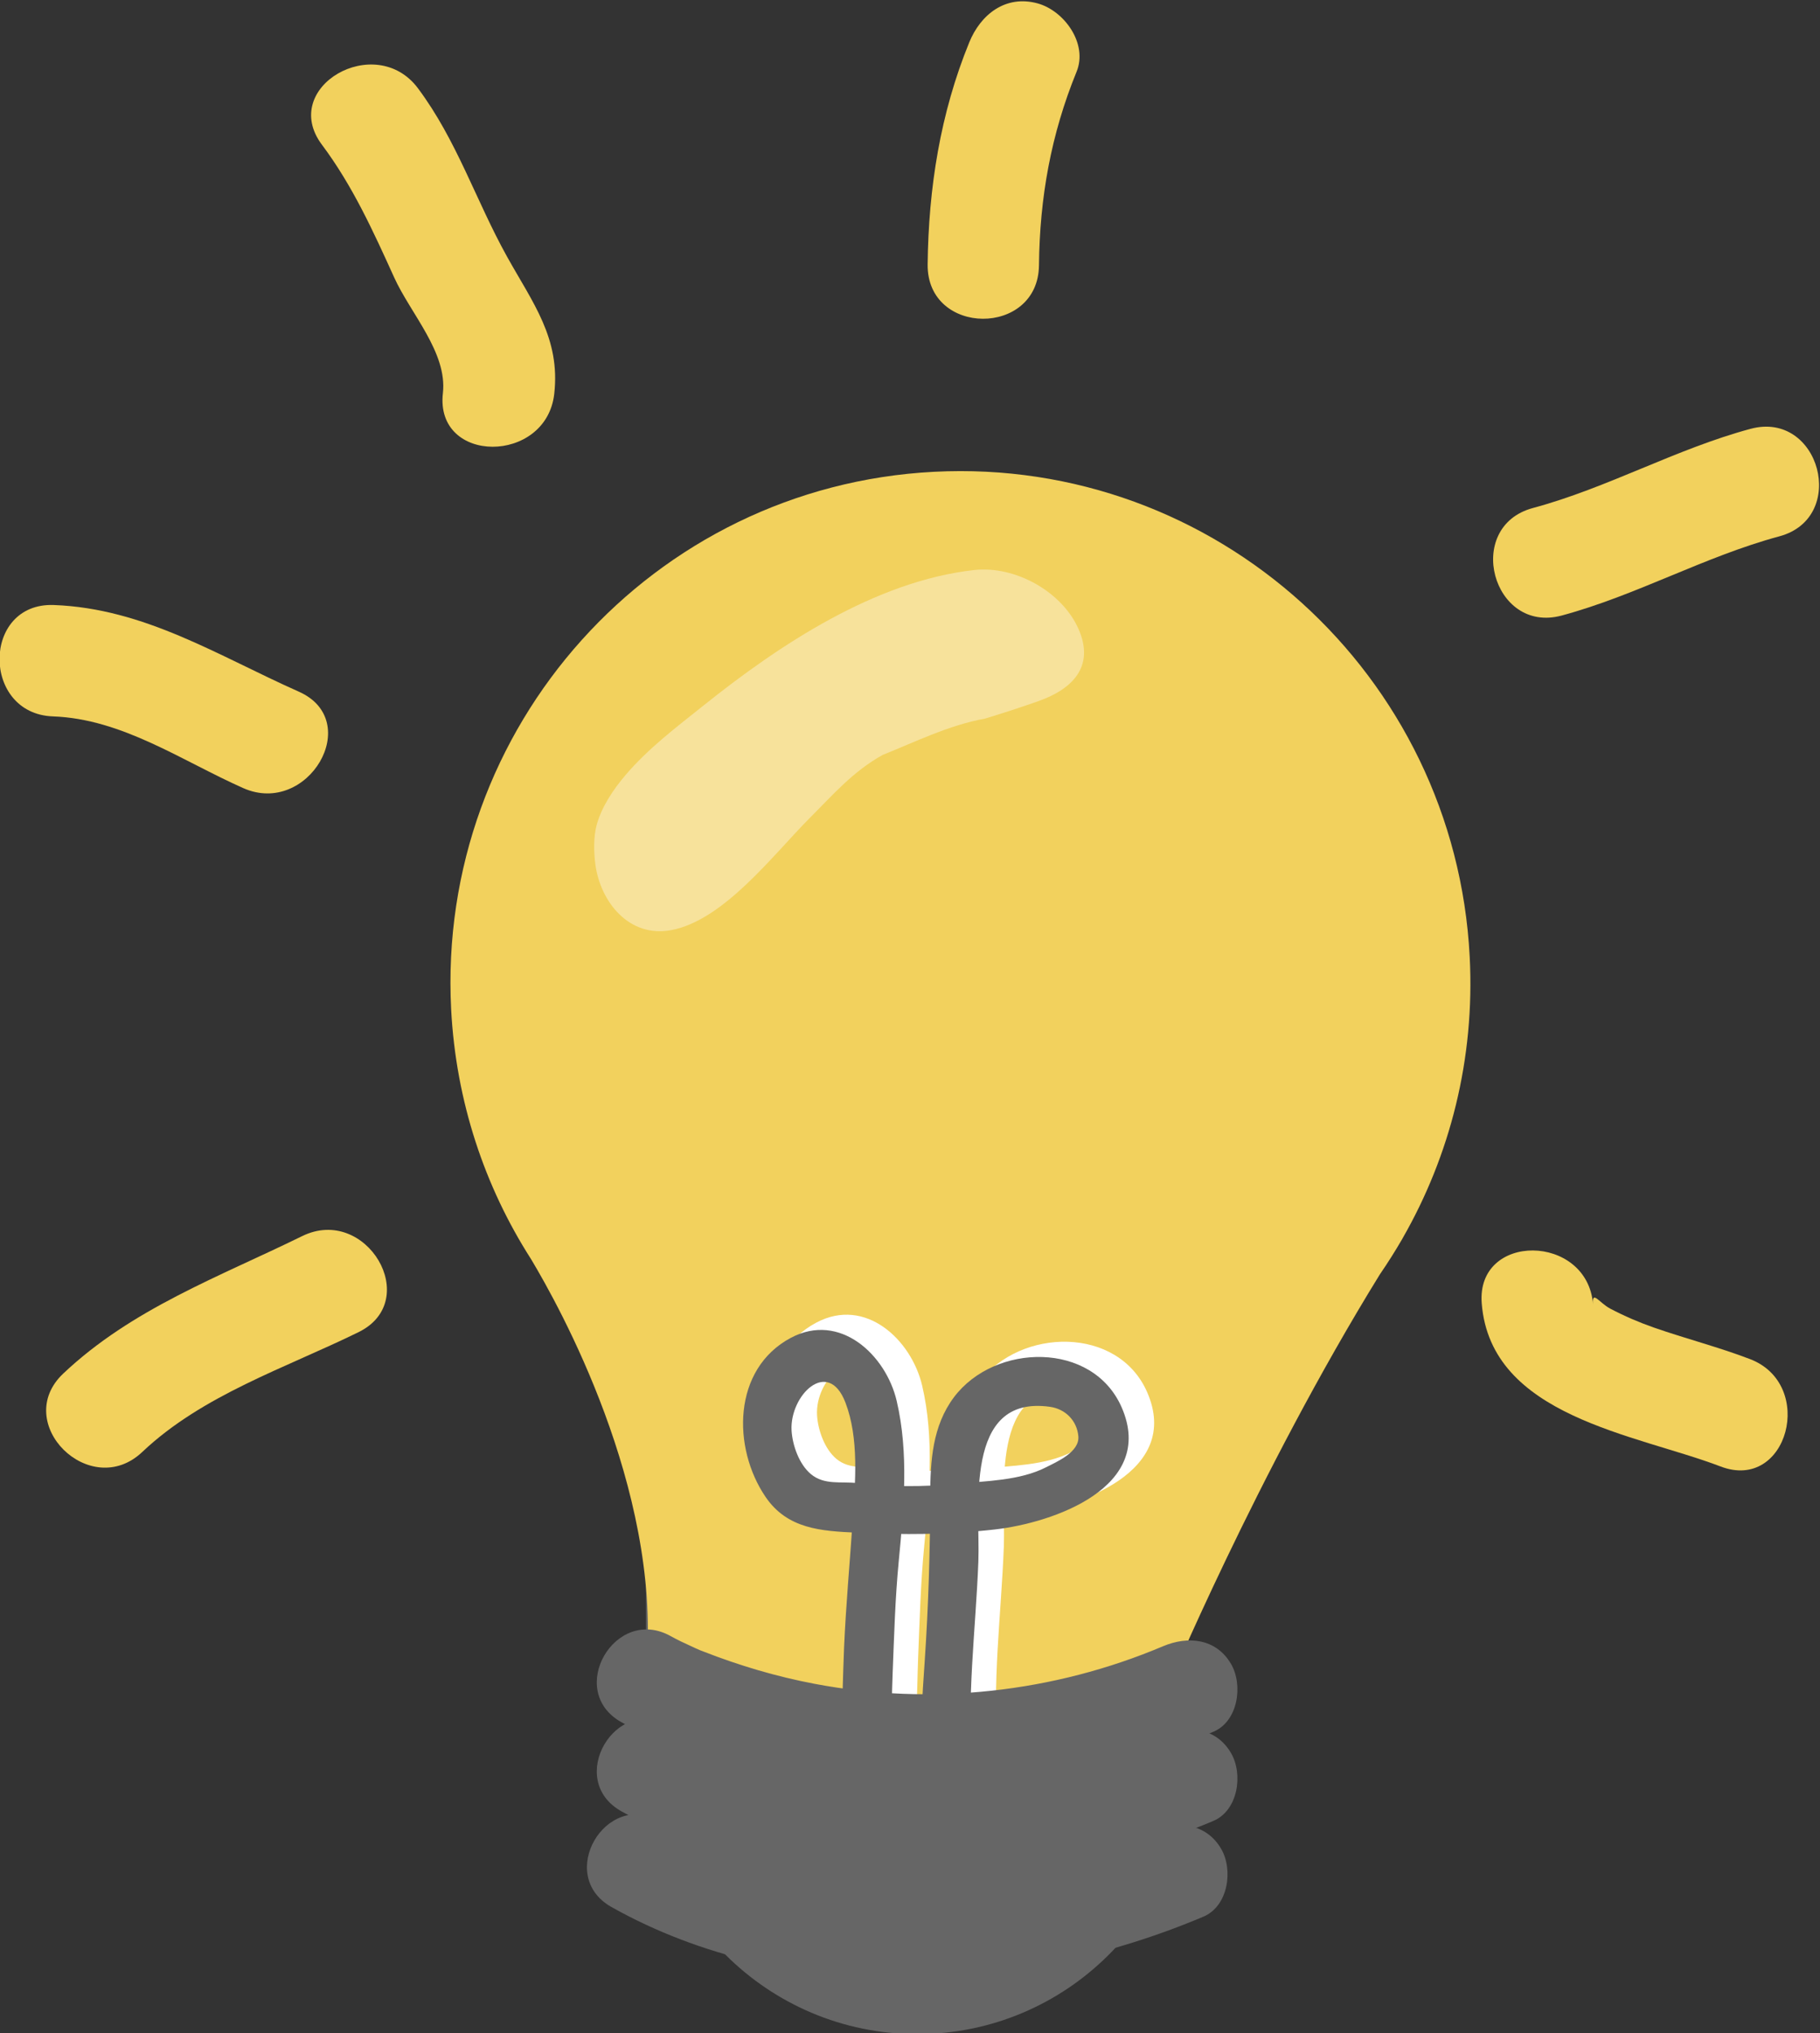 <?xml version="1.0" encoding="UTF-8" standalone="no"?>
<svg
   xmlns:osb="http://www.openswatchbook.org/uri/2009/osb"
   xmlns:dc="http://purl.org/dc/elements/1.1/"
   xmlns:cc="http://creativecommons.org/ns#"
   xmlns:rdf="http://www.w3.org/1999/02/22-rdf-syntax-ns#"
   xmlns:svg="http://www.w3.org/2000/svg"
   xmlns="http://www.w3.org/2000/svg"
   xmlns:sodipodi="http://sodipodi.sourceforge.net/DTD/sodipodi-0.dtd"
   xmlns:inkscape="http://www.inkscape.org/namespaces/inkscape"
   version="1.1"
   id="svg833"
   xml:space="preserve"
   width="95.989"
   height="107.219"
   viewBox="0 0 95.989 107.219"
   sodipodi:docname="favicon.svg"
   inkscape:version="1.0.1 (3bc2e813f5, 2020-09-07)"
   inkscape:export-filename="C:\Users\Hasitha\Downloads\favicon.png"
   inkscape:export-xdpi="88.853333"
   inkscape:export-ydpi="88.853333"><rect x="0" y="0" width="95.989" height="107.219" fill="#333333" stroke="none"/><defs
     id="defs837"><linearGradient
       inkscape:collect="always"
       id="linearGradient5094"
       osb:paint="gradient"><stop
         style="stop-color:#b3b3b3;stop-opacity:1;"
         offset="0"
         id="stop5090" /><stop
         style="stop-color:#b3b3b3;stop-opacity:0;"
         offset="1"
         id="stop5092" /></linearGradient><clipPath
       clipPathUnits="userSpaceOnUse"
       id="clipPath2871"><path
         d="M 25.543,182.899 H 44.924 V 168.592 H 25.543 Z"
         id="path2869" /></clipPath></defs><sodipodi:namedview
     pagecolor="#ffffff"
     bordercolor="#666666"
     borderopacity="1"
     objecttolerance="10"
     gridtolerance="10"
     guidetolerance="10"
     inkscape:pageopacity="0"
     inkscape:pageshadow="2"
     inkscape:window-width="1920"
     inkscape:window-height="1013"
     id="namedview835"
     showgrid="false"
     inkscape:zoom="7.4190766"
     inkscape:cx="48.01921"
     inkscape:cy="53.891026"
     inkscape:window-x="-9"
     inkscape:window-y="-9"
     inkscape:window-maximized="1"
     inkscape:current-layer="g841"
     inkscape:pagecheckerboard="false"
     fit-margin-top="0"
     fit-margin-left="0"
     fit-margin-right="0"
     fit-margin-bottom="0" /><g
     id="g841"
     inkscape:groupmode="layer"
     inkscape:label="Idea (Light bulb) - 250x250"
     transform="matrix(1.333,0,0,-1.333,-96.324,271.436)"><g
       id="g2837"
       transform="translate(119.273,133.888)"
       inkscape:export-xdpi="251.78"
       inkscape:export-ydpi="251.78"
       style="fill:#666666"><path
         d="m 0,0 c 0,-5.924 -4.8,-10.725 -10.724,-10.725 -5.923,0 -10.726,4.801 -10.726,10.725 v 8.373 c 0,5.924 4.803,10.725 10.726,10.725 C -4.8,19.098 0,14.297 0,8.373 Z"
         style="fill:#666666;fill-opacity:1;fill-rule:evenodd;stroke:none"
         id="path2839" /></g><g
       id="g2841"
       transform="translate(96.841,131.981)"
       inkscape:export-xdpi="251.78"
       inkscape:export-ydpi="251.78"
       style="fill:#666666"><path
         d="m 0,0 c 7.064,-3.971 16.198,-3.438 23.425,-0.385 0.988,0.417 1.186,1.857 0.701,2.687 -0.593,1.011 -1.703,1.114 -2.688,0.7 C 17.104,1.169 12.279,0.639 7.655,1.513 6.148,1.798 4.669,2.236 3.241,2.796 2.912,2.924 3.383,2.728 2.926,2.928 2.739,3.012 2.552,3.1 2.367,3.188 2.231,3.256 2.095,3.323 1.964,3.397 -0.244,4.64 -2.208,1.241 0,0"
         style="fill:#666666;fill-opacity:1;fill-rule:nonzero;stroke:none"
         id="path2843" /></g><g
       id="g2845"
       transform="translate(96.452,128.192)"
       inkscape:export-xdpi="251.78"
       inkscape:export-ydpi="251.78"
       style="fill:#666666"><path
         d="M 0,0 C 7.062,-3.97 16.196,-3.438 23.422,-0.383 24.41,0.034 24.609,1.474 24.124,2.302 23.53,3.314 22.42,3.418 21.438,3.002 17.101,1.17 12.276,0.641 7.655,1.515 6.145,1.8 4.667,2.238 3.239,2.798 2.91,2.925 3.381,2.728 2.924,2.93 2.736,3.012 2.552,3.1 2.365,3.189 2.231,3.256 2.092,3.324 1.961,3.399 -0.244,4.64 -2.208,1.243 0,0"
         style="fill:#666666;fill-opacity:1;fill-rule:nonzero;stroke:none"
         id="path2847" /></g><g
       id="g2849"
       transform="translate(127.754,154.641)"
       inkscape:export-xdpi="877.71002"
       inkscape:export-ydpi="877.71002"><path
         d="M 0,0 V 0 C 1.876,3.267 2.867,7.096 2.657,11.142 2.08,22.311 -7.411,30.899 -18.538,30.324 -29.667,29.75 -38.219,20.229 -37.643,9.06 c 0.191,-3.645 1.326,-7.014 3.16,-9.879 1.121,-1.867 5.108,-9.038 4.578,-15.982 0,0 9.616,-8.342 20.498,-1.235 0,0 3.645,8.736 8.51,16.612 0.315,0.459 0.613,0.931 0.894,1.416 C -0.003,-0.005 0,-0.003 0,0"
         style="fill:#f2d15d;fill-opacity:1;fill-rule:evenodd;stroke:none"
         id="path2851" /></g><g
       id="g2853"
       transform="translate(108.567,134.333)"
       inkscape:export-xdpi="877.71002"
       inkscape:export-ydpi="877.71002"><path
         d="m 0,0 c -0.255,0.331 -0.077,1.134 -0.054,1.533 0.043,0.723 0.046,1.449 0.074,2.173 0.06,1.478 0.099,2.957 0.241,4.429 0.202,2.103 0.406,4.272 -0.082,6.352 -0.426,1.81 -2.24,3.521 -4.184,2.49 -2.319,-1.231 -2.325,-4.355 -1.002,-6.294 0.866,-1.271 2.2,-1.349 3.599,-1.414 1.862,-0.086 3.596,-0.085 5.455,0.125 2.339,0.261 6.407,1.68 5.036,4.828 -1.15,2.633 -5.019,2.554 -6.636,0.404 C 1.592,13.488 1.51,12.105 1.507,10.729 1.504,8.555 1.436,6.359 1.289,4.189 1.192,2.782 1.09,1.396 1.221,-0.016 1.334,-1.264 3.295,-1.287 3.182,-0.029 2.935,2.655 3.31,5.438 3.412,8.128 3.491,10.213 2.804,14.731 6.245,14.247 6.857,14.162 7.314,13.699 7.369,13.082 7.422,12.461 6.52,12.074 6.088,11.854 5.049,11.324 3.71,11.315 2.577,11.205 c -1.348,-0.131 -2.622,-0.127 -3.971,0.026 -0.627,0.072 -1.288,-0.09 -1.822,0.357 -0.465,0.389 -0.729,1.14 -0.763,1.727 -0.077,1.385 1.444,2.892 2.131,1.103 0.545,-1.428 0.392,-3.138 0.29,-4.63 C -1.672,8.096 -1.828,6.416 -1.899,4.719 -1.95,3.565 -1.964,2.407 -2.032,1.255 -2.075,0.541 -2.16,-0.39 -1.694,-0.993 -0.931,-1.978 0.772,-1 0,0"
         style="fill:#ffffff;fill-opacity:1;fill-rule:nonzero;stroke:none"
         id="path2855" /></g><g
       id="g2857"
       transform="translate(107.559,133.731)"
       inkscape:export-xdpi="251.78"
       inkscape:export-ydpi="251.78"
       style="fill:#666666"><path
         d="m 0,0 c -0.256,0.329 -0.077,1.133 -0.054,1.531 0.042,0.723 0.045,1.449 0.074,2.173 0.059,1.478 0.099,2.958 0.241,4.431 0.201,2.103 0.406,4.27 -0.082,6.35 -0.426,1.812 -2.24,3.523 -4.184,2.492 -2.319,-1.233 -2.325,-4.355 -1.002,-6.296 0.865,-1.27 2.197,-1.348 3.599,-1.413 1.862,-0.085 3.594,-0.084 5.455,0.125 2.336,0.262 6.407,1.679 5.036,4.829 -1.15,2.633 -5.021,2.552 -6.637,0.404 C 1.592,13.486 1.51,12.104 1.507,10.728 1.504,8.554 1.436,6.359 1.289,4.188 1.192,2.78 1.09,1.394 1.217,-0.016 c 0.117,-1.25 2.081,-1.272 1.965,-0.013 -0.247,2.684 0.127,5.467 0.23,8.157 0.079,2.083 -0.611,6.603 2.832,6.119 0.613,-0.086 1.07,-0.548 1.124,-1.166 0.054,-0.622 -0.848,-1.008 -1.28,-1.227 -1.039,-0.53 -2.379,-0.541 -3.511,-0.65 -1.348,-0.13 -2.623,-0.127 -3.971,0.026 -0.627,0.071 -1.289,-0.089 -1.822,0.356 -0.466,0.39 -0.729,1.142 -0.763,1.727 -0.077,1.385 1.444,2.893 2.131,1.103 0.545,-1.426 0.389,-3.138 0.289,-4.628 C -1.672,8.095 -1.828,6.416 -1.902,4.718 -1.95,3.563 -1.964,2.407 -2.033,1.253 -2.075,0.541 -2.16,-0.39 -1.692,-0.995 -0.931,-1.979 0.772,-1.002 0,0"
         style="fill:#666666;fill-opacity:1;fill-rule:nonzero;stroke:none"
         id="path2859" /></g><g
       id="g2861"
       transform="translate(96.841,135.506)"
       inkscape:export-xdpi="251.78"
       inkscape:export-ydpi="251.78"
       style="fill:#666666"><path
         d="m 0,0 c 7.064,-3.971 16.198,-3.438 23.425,-0.384 0.988,0.416 1.186,1.856 0.701,2.686 C 23.533,3.313 22.423,3.416 21.438,3.001 17.104,1.168 12.279,0.639 7.655,1.513 6.148,1.798 4.669,2.236 3.241,2.796 2.912,2.925 3.383,2.728 2.926,2.928 2.739,3.012 2.552,3.1 2.367,3.188 2.231,3.255 2.095,3.323 1.964,3.397 -0.244,4.639 -2.208,1.241 0,0"
         style="fill:#666666;fill-opacity:1;fill-rule:nonzero;stroke:none"
         id="path2863" /></g><g
       id="g2865"
       transform="translate(70.228,-1.801)"
       inkscape:export-xdpi="877.71002"
       inkscape:export-ydpi="877.71002"><g
         id="g2867" /><g
         id="g2879"><g
           clip-path="url(#clipPath2871)"
           opacity="0.38"
           id="g2877"><g
             transform="translate(41.015,177.005)"
             id="g2875"><path
               d="m 0,0 c -1.439,-0.261 -2.748,-0.915 -4.056,-1.438 -1.178,-0.654 -1.962,-1.571 -2.878,-2.486 -1.437,-1.439 -3.4,-4.055 -5.492,-4.446 -1.658,-0.311 -2.802,1.108 -3.001,2.607 -0.062,0.485 -0.076,1.095 0.057,1.571 0.207,0.729 0.664,1.401 1.15,1.971 0.9,1.052 2.009,1.886 3.085,2.746 2.989,2.39 6.781,4.91 10.689,5.349 C 1.189,6.057 3.048,5.02 3.698,3.525 4.342,2.042 3.429,1.152 2.092,0.685 1.402,0.44 0.698,0.214 0,0"
               style="fill:#ffffff;fill-opacity:1;fill-rule:evenodd;stroke:none"
               id="path2873" /></g></g></g></g><g
       id="g2881"
       transform="translate(113.369,193.133)"
       inkscape:export-xdpi="877.71002"
       inkscape:export-ydpi="877.71002"><path
         d="M 0,0 C 0.028,2.677 0.474,5.173 1.487,7.655 1.944,8.769 0.999,10.071 -0.054,10.361 -1.317,10.707 -2.308,9.927 -2.759,8.818 -3.906,6.01 -4.371,3.056 -4.405,0.032 -4.434,-2.813 -0.029,-2.836 0,0"
         style="fill:#f2d15d;fill-opacity:1;fill-rule:nonzero;stroke:none"
         id="path2883" /></g><g
       id="g2885"
       transform="translate(134.049,179.278)"
       inkscape:export-xdpi="877.71002"
       inkscape:export-ydpi="877.71002"><path
         d="M 0,0 C 2.963,0.798 5.651,2.335 8.611,3.133 11.353,3.87 10.215,8.124 7.473,7.386 4.51,6.588 1.825,5.051 -1.138,4.254 -3.88,3.516 -2.742,-0.737 0,0"
         style="fill:#f2d15d;fill-opacity:1;fill-rule:nonzero;stroke:none"
         id="path2887" /></g><g
       id="g2889"
       transform="translate(130.887,152.064)"
       inkscape:export-xdpi="877.71002"
       inkscape:export-ydpi="877.71002"><path
         d="m 0,0 c 0.36,-4.486 6.103,-5.166 9.449,-6.446 2.659,-1.018 3.789,3.244 1.164,4.248 C 9.367,-1.722 8.066,-1.389 6.807,-0.95 6.21,-0.741 5.643,-0.496 5.083,-0.202 4.644,0.031 4.357,0.549 4.405,-0.033 4.178,2.78 -0.23,2.826 0,0"
         style="fill:#f2d15d;fill-opacity:1;fill-rule:nonzero;stroke:none"
         id="path2891" /></g><g
       id="g2893"
       transform="translate(84.216,154.73)"
       inkscape:export-xdpi="877.71002"
       inkscape:export-ydpi="877.71002"><path
         d="m 0,0 c -3.295,-1.616 -6.741,-2.872 -9.455,-5.439 -2.06,-1.954 1.07,-5.051 3.131,-3.098 2.385,2.256 5.657,3.316 8.555,4.738 C 4.78,-2.549 2.538,1.245 0,0"
         style="fill:#f2d15d;fill-opacity:1;fill-rule:nonzero;stroke:none"
         id="path2895" /></g><g
       id="g2897"
       transform="translate(84.083,176.268)"
       inkscape:export-xdpi="877.71002"
       inkscape:export-ydpi="877.71002"><path
         d="m 0,0 c -3.19,1.416 -6.103,3.296 -9.696,3.427 -2.847,0.102 -2.861,-4.303 -0.031,-4.406 2.742,-0.098 5.089,-1.753 7.527,-2.836 C 0.369,-4.956 2.597,-1.154 0,0"
         style="fill:#f2d15d;fill-opacity:1;fill-rule:nonzero;stroke:none"
         id="path2899" /></g><g
       id="g2901"
       transform="translate(94.19,188.045)"
       inkscape:export-xdpi="877.71002"
       inkscape:export-ydpi="877.71002"><path
         d="m 0,0 c 0.25,2.205 -0.857,3.611 -1.871,5.437 -1.234,2.221 -1.983,4.595 -3.522,6.655 -1.677,2.245 -5.501,0.046 -3.801,-2.231 1.213,-1.62 2.027,-3.415 2.859,-5.249 0.649,-1.436 2.111,-2.974 1.93,-4.581 C -4.726,-2.793 -0.318,-2.789 0,0"
         style="fill:#f2d15d;fill-opacity:1;fill-rule:nonzero;stroke:none"
         id="path2903" /></g></g></svg>
